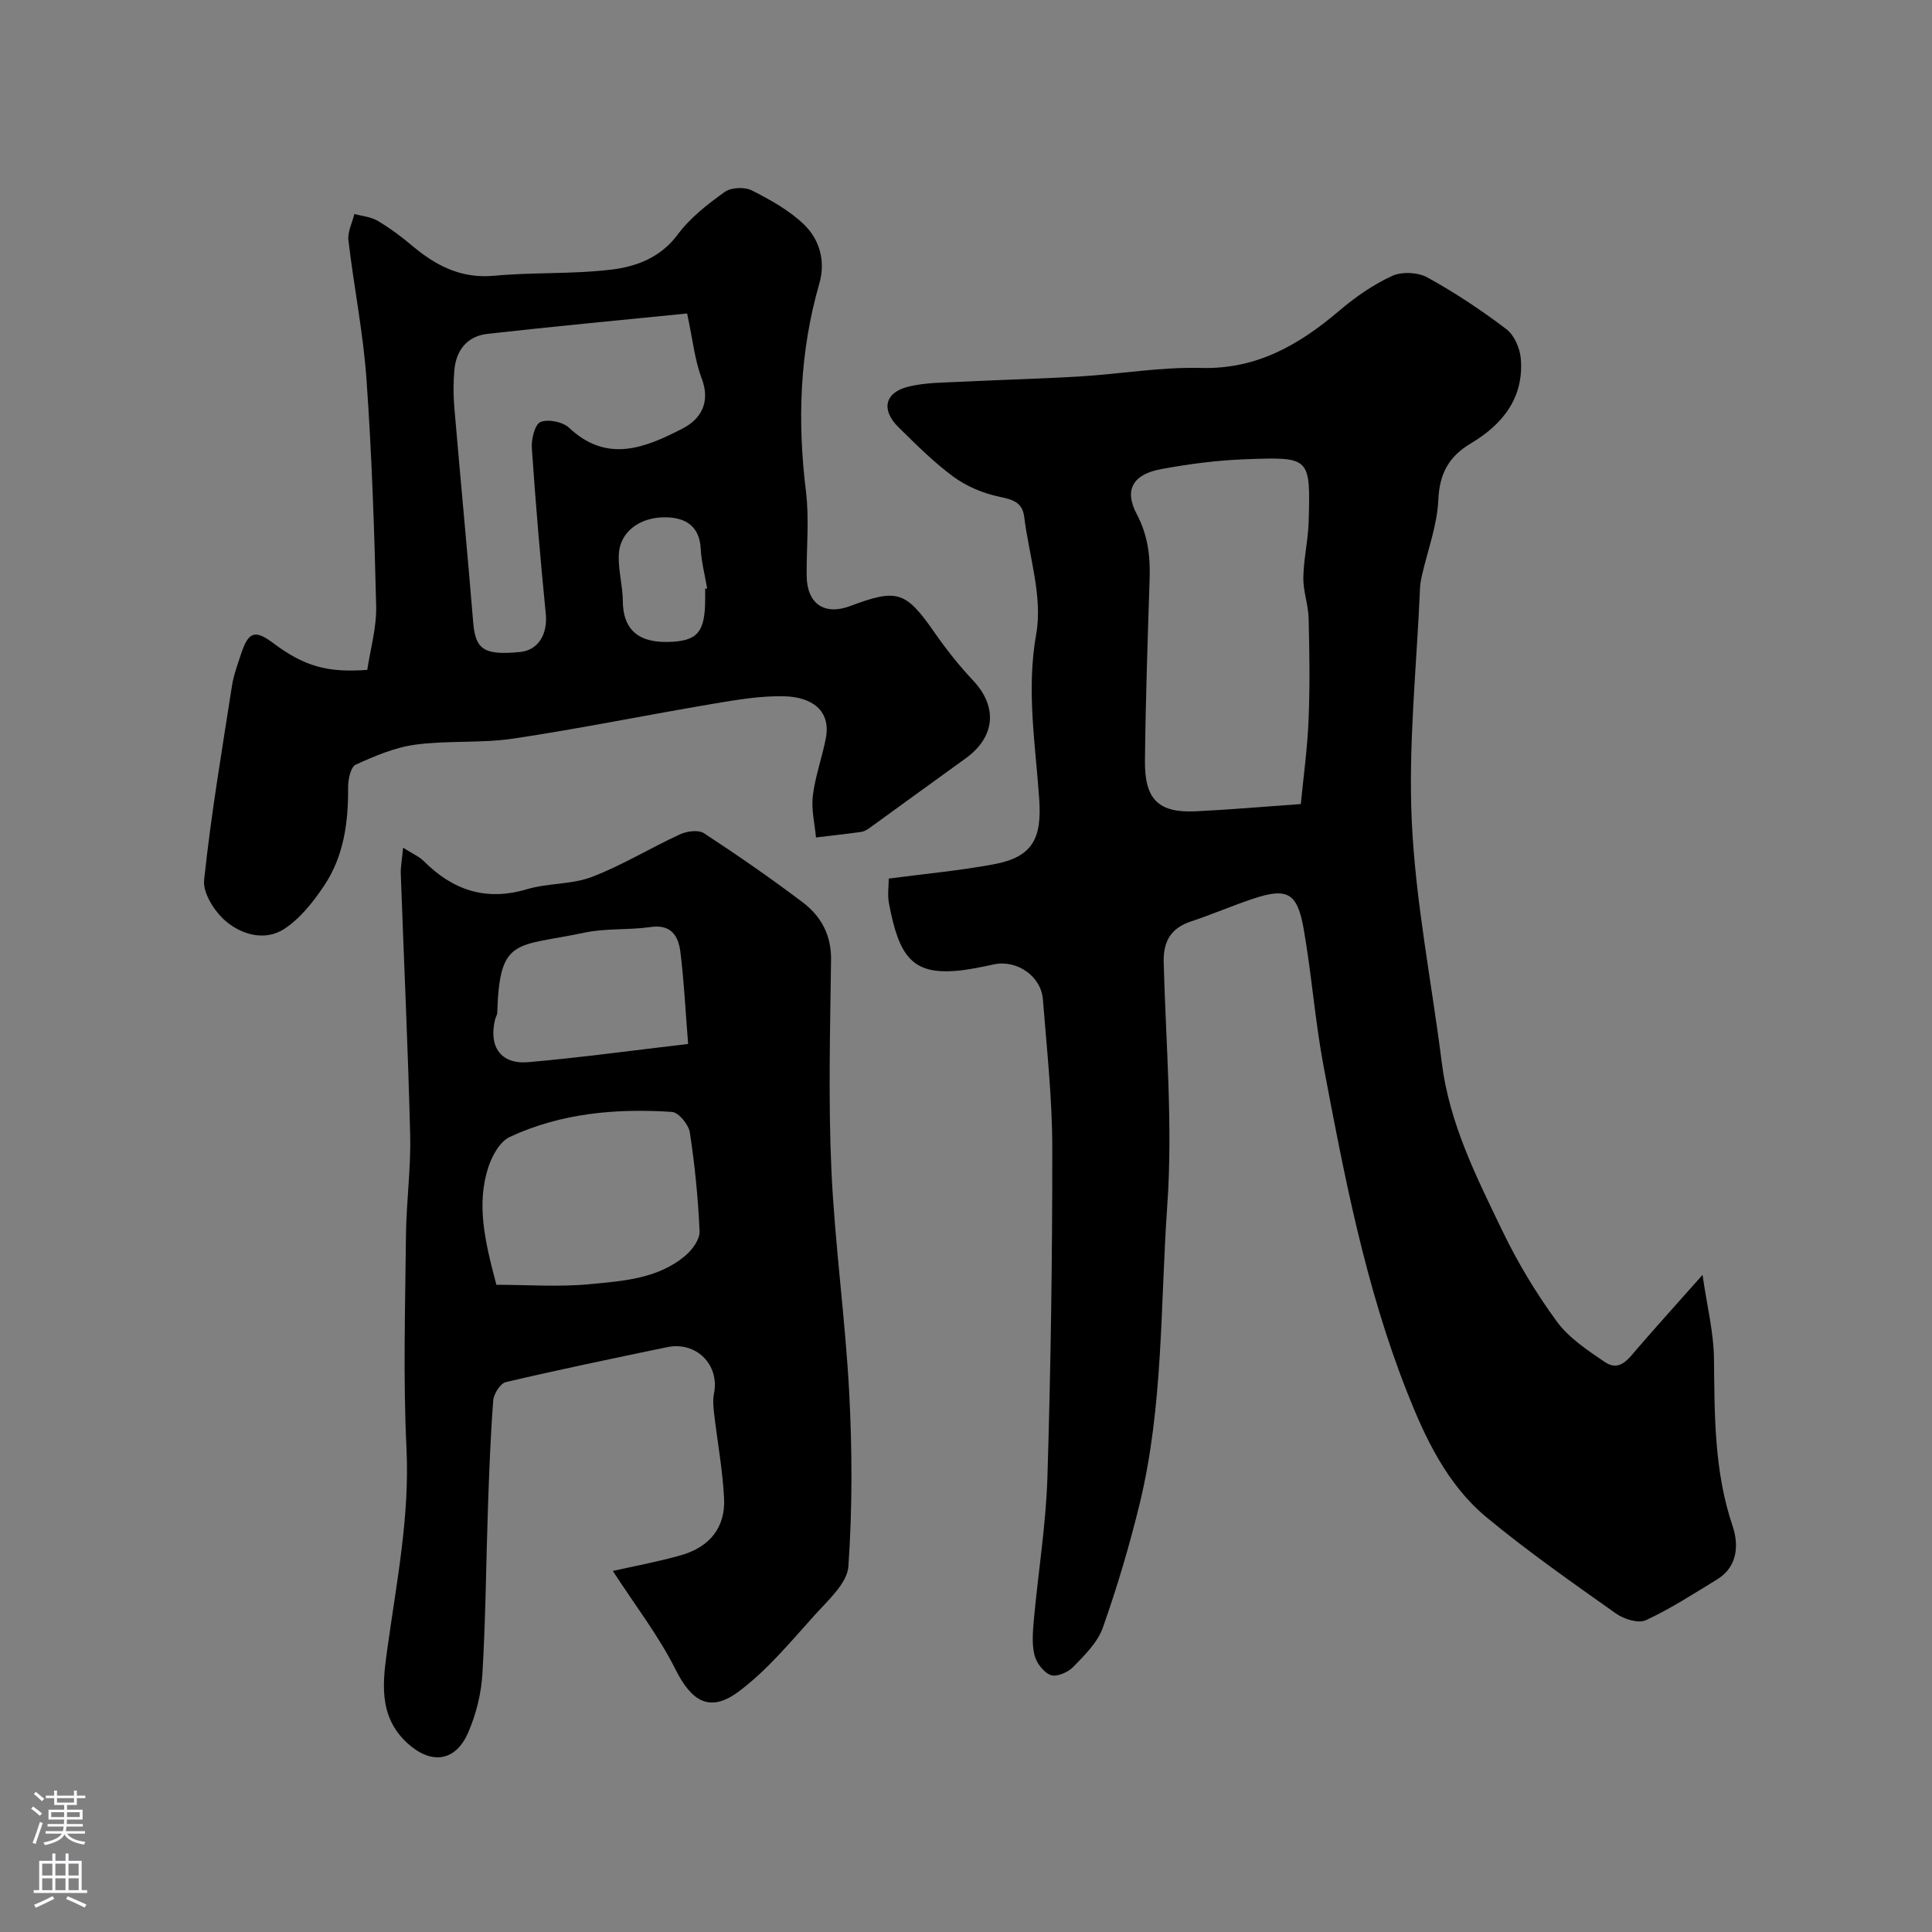 <svg enable-background="new 0 0 400 400" viewBox="0 0 400 400" xmlns="http://www.w3.org/2000/svg"><rect x="0" y="0" width="400" height="400" fill="#808080" stroke="none"/><g fill="#010000"><path d="m184.01 181.9c7.57-1 14.74-1.65 21.79-2.97 8.02-1.5 9.91-5.36 9.36-13.45-.77-11.36-2.7-22.54-.62-34.24 1.37-7.69-1.49-16.14-2.49-24.24-.38-3.05-2.42-3.58-5.17-4.16-3.32-.7-6.74-2.13-9.47-4.13-4.1-3.01-7.75-6.68-11.4-10.27-3.61-3.56-2.87-7.15 1.99-8.37 3.6-.9 7.47-.85 11.23-1.04 8.12-.41 16.26-.6 24.37-1.09 8.37-.51 16.74-1.98 25.07-1.76 11.58.31 20.34-4.82 28.66-11.89 3.3-2.81 6.98-5.36 10.89-7.16 2.01-.93 5.34-.77 7.3.31 5.7 3.14 11.17 6.77 16.36 10.71 1.64 1.24 2.82 3.98 2.99 6.13.65 8.12-3.78 13.61-10.37 17.53-4.51 2.69-6.47 6.21-6.71 11.66-.23 5.27-2.21 10.46-3.4 15.69-.18.8-.34 1.62-.38 2.44-.68 16.2-2.47 32.45-1.71 48.58.79 16.71 4.13 33.29 6.22 49.94 1.58 12.54 7.19 23.63 12.55 34.75 3.15 6.54 6.96 12.87 11.25 18.73 2.49 3.4 6.34 5.95 9.92 8.38 3.09 2.1 4.89-.62 6.72-2.74 4.07-4.71 8.25-9.34 13.53-15.29.96 6.64 2.32 11.98 2.37 17.33.13 11.71.02 23.32 3.86 34.68 1.27 3.76 1.13 8.4-3.24 11.06-4.84 2.95-9.62 6.07-14.74 8.43-1.56.72-4.57-.24-6.22-1.42-9.06-6.42-18.19-12.8-26.73-19.87-8.26-6.84-12.81-16.61-16.6-26.27-8.48-21.58-12.86-44.33-17.14-67.03-1.78-9.44-2.48-19.09-4.14-28.56-1.32-7.51-3.43-8.57-10.46-6.23-4.32 1.44-8.51 3.26-12.83 4.69-4.25 1.4-5.81 4.18-5.69 8.57.45 16.76 1.91 33.61.74 50.27-1.45 20.6-.79 41.49-5.72 61.76-2.11 8.65-4.65 17.23-7.62 25.63-1.09 3.08-3.78 5.71-6.15 8.15-1.07 1.11-3.44 2.12-4.65 1.66-1.49-.56-2.99-2.56-3.37-4.2-.56-2.36-.31-4.98-.09-7.46.9-9.8 2.49-19.56 2.79-29.37.69-22.75 1.03-45.52 1-68.28-.01-10.19-1.14-20.39-1.94-30.58-.38-4.84-5.43-8.25-10.11-7.25-2.56.54-5.13 1.11-7.73 1.33-9.13.78-11.96-2.82-14.05-14.07-.3-1.77-.02-3.62-.02-5.02zm85.31-15.43c.54-5.59 1.37-11.52 1.61-17.48.29-6.98.18-13.98.01-20.96-.07-2.81-1.14-5.61-1.1-8.41.06-3.91 1-7.79 1.11-11.7.37-13.34.29-13.31-13.01-12.84-5.86.21-11.75.97-17.52 2.04-5.88 1.09-7.73 4.3-5.07 9.32 2.29 4.34 2.82 8.64 2.67 13.31-.4 12.58-.84 25.16-.97 37.74-.09 8.07 2.83 10.85 10.56 10.48 6.91-.33 13.81-.94 21.71-1.5z"/><path d="m83.46 175.51c2.1 1.33 3.35 1.85 4.23 2.73 6.04 6.06 12.9 8.41 21.42 5.86 4.35-1.3 9.25-.94 13.43-2.54 6.29-2.41 12.11-6 18.25-8.82 1.43-.66 3.81-.98 4.96-.23 6.95 4.55 13.8 9.29 20.43 14.3 3.79 2.87 5.95 6.74 5.88 11.9-.19 14.49-.58 29.01.07 43.47.7 15.42 2.88 30.76 3.69 46.17.63 11.96.66 24.01-.17 35.95-.24 3.44-4.07 6.88-6.77 9.86-5.06 5.59-9.95 11.58-15.92 16.04-6.04 4.51-9.8 2.04-13.14-4.63-3.47-6.93-8.31-13.17-12.94-20.32 4.23-.96 9.22-1.87 14.08-3.25 6.05-1.72 9.27-5.81 8.95-11.88-.31-5.86-1.39-11.68-2.07-17.53-.16-1.35-.27-2.79-.01-4.1 1.18-5.95-3.69-10.84-9.74-9.57-11.14 2.32-22.28 4.63-33.36 7.23-1.14.27-2.5 2.42-2.61 3.78-.57 7.41-.84 14.85-1.1 22.28-.39 11.43-.46 22.87-1.14 34.28-.24 4.13-1.3 8.42-2.95 12.22-2.67 6.13-7.73 6.63-12.59 2.19-6.2-5.67-5.04-13.05-4.11-19.77 1.9-13.71 4.6-27.21 3.93-41.24-.71-14.66-.26-29.38-.11-44.08.07-6.93 1.04-13.87.87-20.79-.44-18.02-1.3-36.03-1.94-54.05-.06-1.46.25-2.95.48-5.46zm19.31 90.49c6.33 0 12.92.49 19.4-.13 6.89-.66 14.1-1.12 19.76-5.93 1.42-1.21 2.99-3.36 2.91-5.01-.3-6.85-.98-13.71-2.02-20.48-.25-1.63-2.33-4.15-3.71-4.24-11.54-.76-22.97.24-33.58 5.19-2.03.95-3.65 3.88-4.42 6.23-2.53 7.77-.7 15.45 1.66 24.37zm39.7-49.86c-.56-6.93-.85-13.01-1.6-19.03-.41-3.25-1.84-5.8-6.15-5.18-4.55.66-9.29.22-13.75 1.17-14.17 3.01-17.54.79-18.02 16.56-.01.47-.33.92-.45 1.4-1.37 5.63 1.18 9.34 6.85 8.85 10.74-.93 21.44-2.41 33.12-3.77z"/><path d="m76.04 138.69c.64-4.3 1.95-8.78 1.84-13.23-.37-15.69-.9-31.38-2.01-47.03-.68-9.59-2.61-19.09-3.73-28.66-.21-1.75.79-3.64 1.23-5.47 1.62.45 3.43.6 4.83 1.42 2.51 1.49 4.88 3.26 7.12 5.14 4.93 4.15 10.14 6.87 16.98 6.23 8.06-.75 16.24-.3 24.26-1.27 5.22-.63 10.21-2.48 13.79-7.31 2.55-3.44 6.15-6.23 9.68-8.76 1.32-.95 4.12-1.09 5.61-.33 3.83 1.93 7.75 4.11 10.81 7.05 3.27 3.15 4.51 7.62 3.18 12.25-4.08 14.14-4.56 28.43-2.77 42.99.71 5.75.1 11.65.15 17.48.05 5.82 3.68 8.3 9.06 6.27 9.71-3.67 11.48-3.03 17.4 5.48 2.43 3.49 5.09 6.86 8 9.95 5.13 5.45 4.61 11.71-1.58 16.15-6.63 4.76-13.22 9.59-19.84 14.37-.52.38-1.15.74-1.76.83-3.11.43-6.23.77-9.35 1.15-.26-2.9-1-5.85-.65-8.67.49-3.99 1.91-7.85 2.68-11.82 1.15-5.89-3.01-8.6-8.58-8.74-4.86-.13-9.8.72-14.63 1.53-13.82 2.33-27.56 5.14-41.42 7.22-6.68 1-13.61.36-20.32 1.26-4.25.57-8.43 2.34-12.38 4.15-1.05.48-1.58 3.08-1.57 4.7.06 7.18-.87 14.16-4.88 20.22-2.25 3.39-4.97 6.86-8.3 9.06-3.94 2.6-8.8 1.27-12.14-1.58-2.32-1.98-4.78-5.8-4.49-8.52 1.42-13.46 3.69-26.83 5.77-40.22.34-2.22 1.16-4.38 1.86-6.53 1.55-4.73 2.9-5.15 6.79-2.22 6.27 4.67 11.04 6.09 19.36 5.46zm66.22-73.79c-13.9 1.4-27.63 2.68-41.33 4.22-4.23.48-6.53 3.41-6.87 7.62-.2 2.48-.22 5-.01 7.48 1.27 14.88 2.7 29.75 3.92 44.64.46 5.61 2.21 6.86 9.7 6.13 3.78-.37 5.74-3.69 5.33-7.9-1.14-11.43-2.11-22.88-2.89-34.34-.12-1.84.63-4.9 1.8-5.38 1.6-.65 4.62-.03 5.93 1.21 7.89 7.43 15.83 4.08 23.47.15 3.81-1.96 5.85-5.44 3.96-10.41-1.43-3.74-1.82-7.88-3.01-13.42zm3.74 56.99c.14-.02.27-.05.41-.07-.46-2.72-1.19-5.43-1.33-8.16-.24-4.91-3.36-6.56-7.45-6.56-5.36 0-9.29 3.16-9.51 7.63-.16 3.23.8 6.49.83 9.75.04 5.18 2.53 8.51 9.12 8.43 6.47-.08 7.92-2.06 7.93-9.02 0-.67 0-1.33 0-2z"/></g><path d="m6.44 374.46.42-.45c.65.47 1.27.95 1.85 1.44l-.45.49c-.65-.56-1.25-1.06-1.82-1.48m.93 7.33-.63-.26c.55-1.36 1.05-2.8 1.52-4.33.19.1.38.19.59.27-.46 1.29-.95 2.73-1.48 4.32m-.38-10.38.44-.42c.43.34 1.01.82 1.74 1.44l-.49.49c-.53-.51-1.09-1.01-1.69-1.51m2.5.35h1.72v-1.04h.59v1.04h3.52v-1.04h.59v1.04h1.75v.53h-1.75v1.42h-2.03v.97h3.22v2.03h-3.24c0 .35-.01.66-.03.93h3.32v.53h-3.37c-.03.27-.08.58-.15.94h3.96v.53h-3.71c.67.92 1.93 1.48 3.79 1.68-.13.24-.23.44-.29.59-2.13-.38-3.48-1.08-4.04-2.12-.43.97-1.77 1.72-4.03 2.23-.09-.19-.2-.37-.33-.55 2.1-.42 3.37-1.03 3.81-1.83h-3.36v-.53h3.58c.08-.29.13-.61.16-.94h-3.33v-.53h3.39c.02-.27.04-.58.04-.93h-3.23v-2.03h3.25v-.97h-2.07v-1.42h-1.73zm1.12 3.44v1h2.65c.01-.3.02-.44.01-.4v-.25-.35zm1.19-2h3.52v-.91h-3.52zm4.71 2h-2.63v.59c0 .15-.01.28-.01.4h2.64z" fill="#fbfafc"/><path d="m13.56 383.74h.63v1.52h2.72v6.07h1.13v.6h-11.06v-.6h1.13v-6.07h2.73v-1.52h.63v1.52h2.1v-1.52zm-2.69 8.83.38.56c-1.24.63-2.53 1.25-3.85 1.85-.1-.21-.21-.42-.34-.63 1.36-.55 2.63-1.15 3.81-1.78m-2.13-4.27h2.1v-2.45h-2.1zm0 3.04h2.1v-2.46h-2.1zm2.72-3.04h2.1v-2.45h-2.1zm0 3.04h2.1v-2.46h-2.1zm6.07 3.6c-1.41-.71-2.7-1.3-3.86-1.78l.35-.56c1.45.62 2.75 1.19 3.88 1.72zm-1.25-9.09h-2.1v2.45h2.1zm-2.09 5.49h2.1v-2.45h-2.1z" fill="#fbfafc"/></svg>